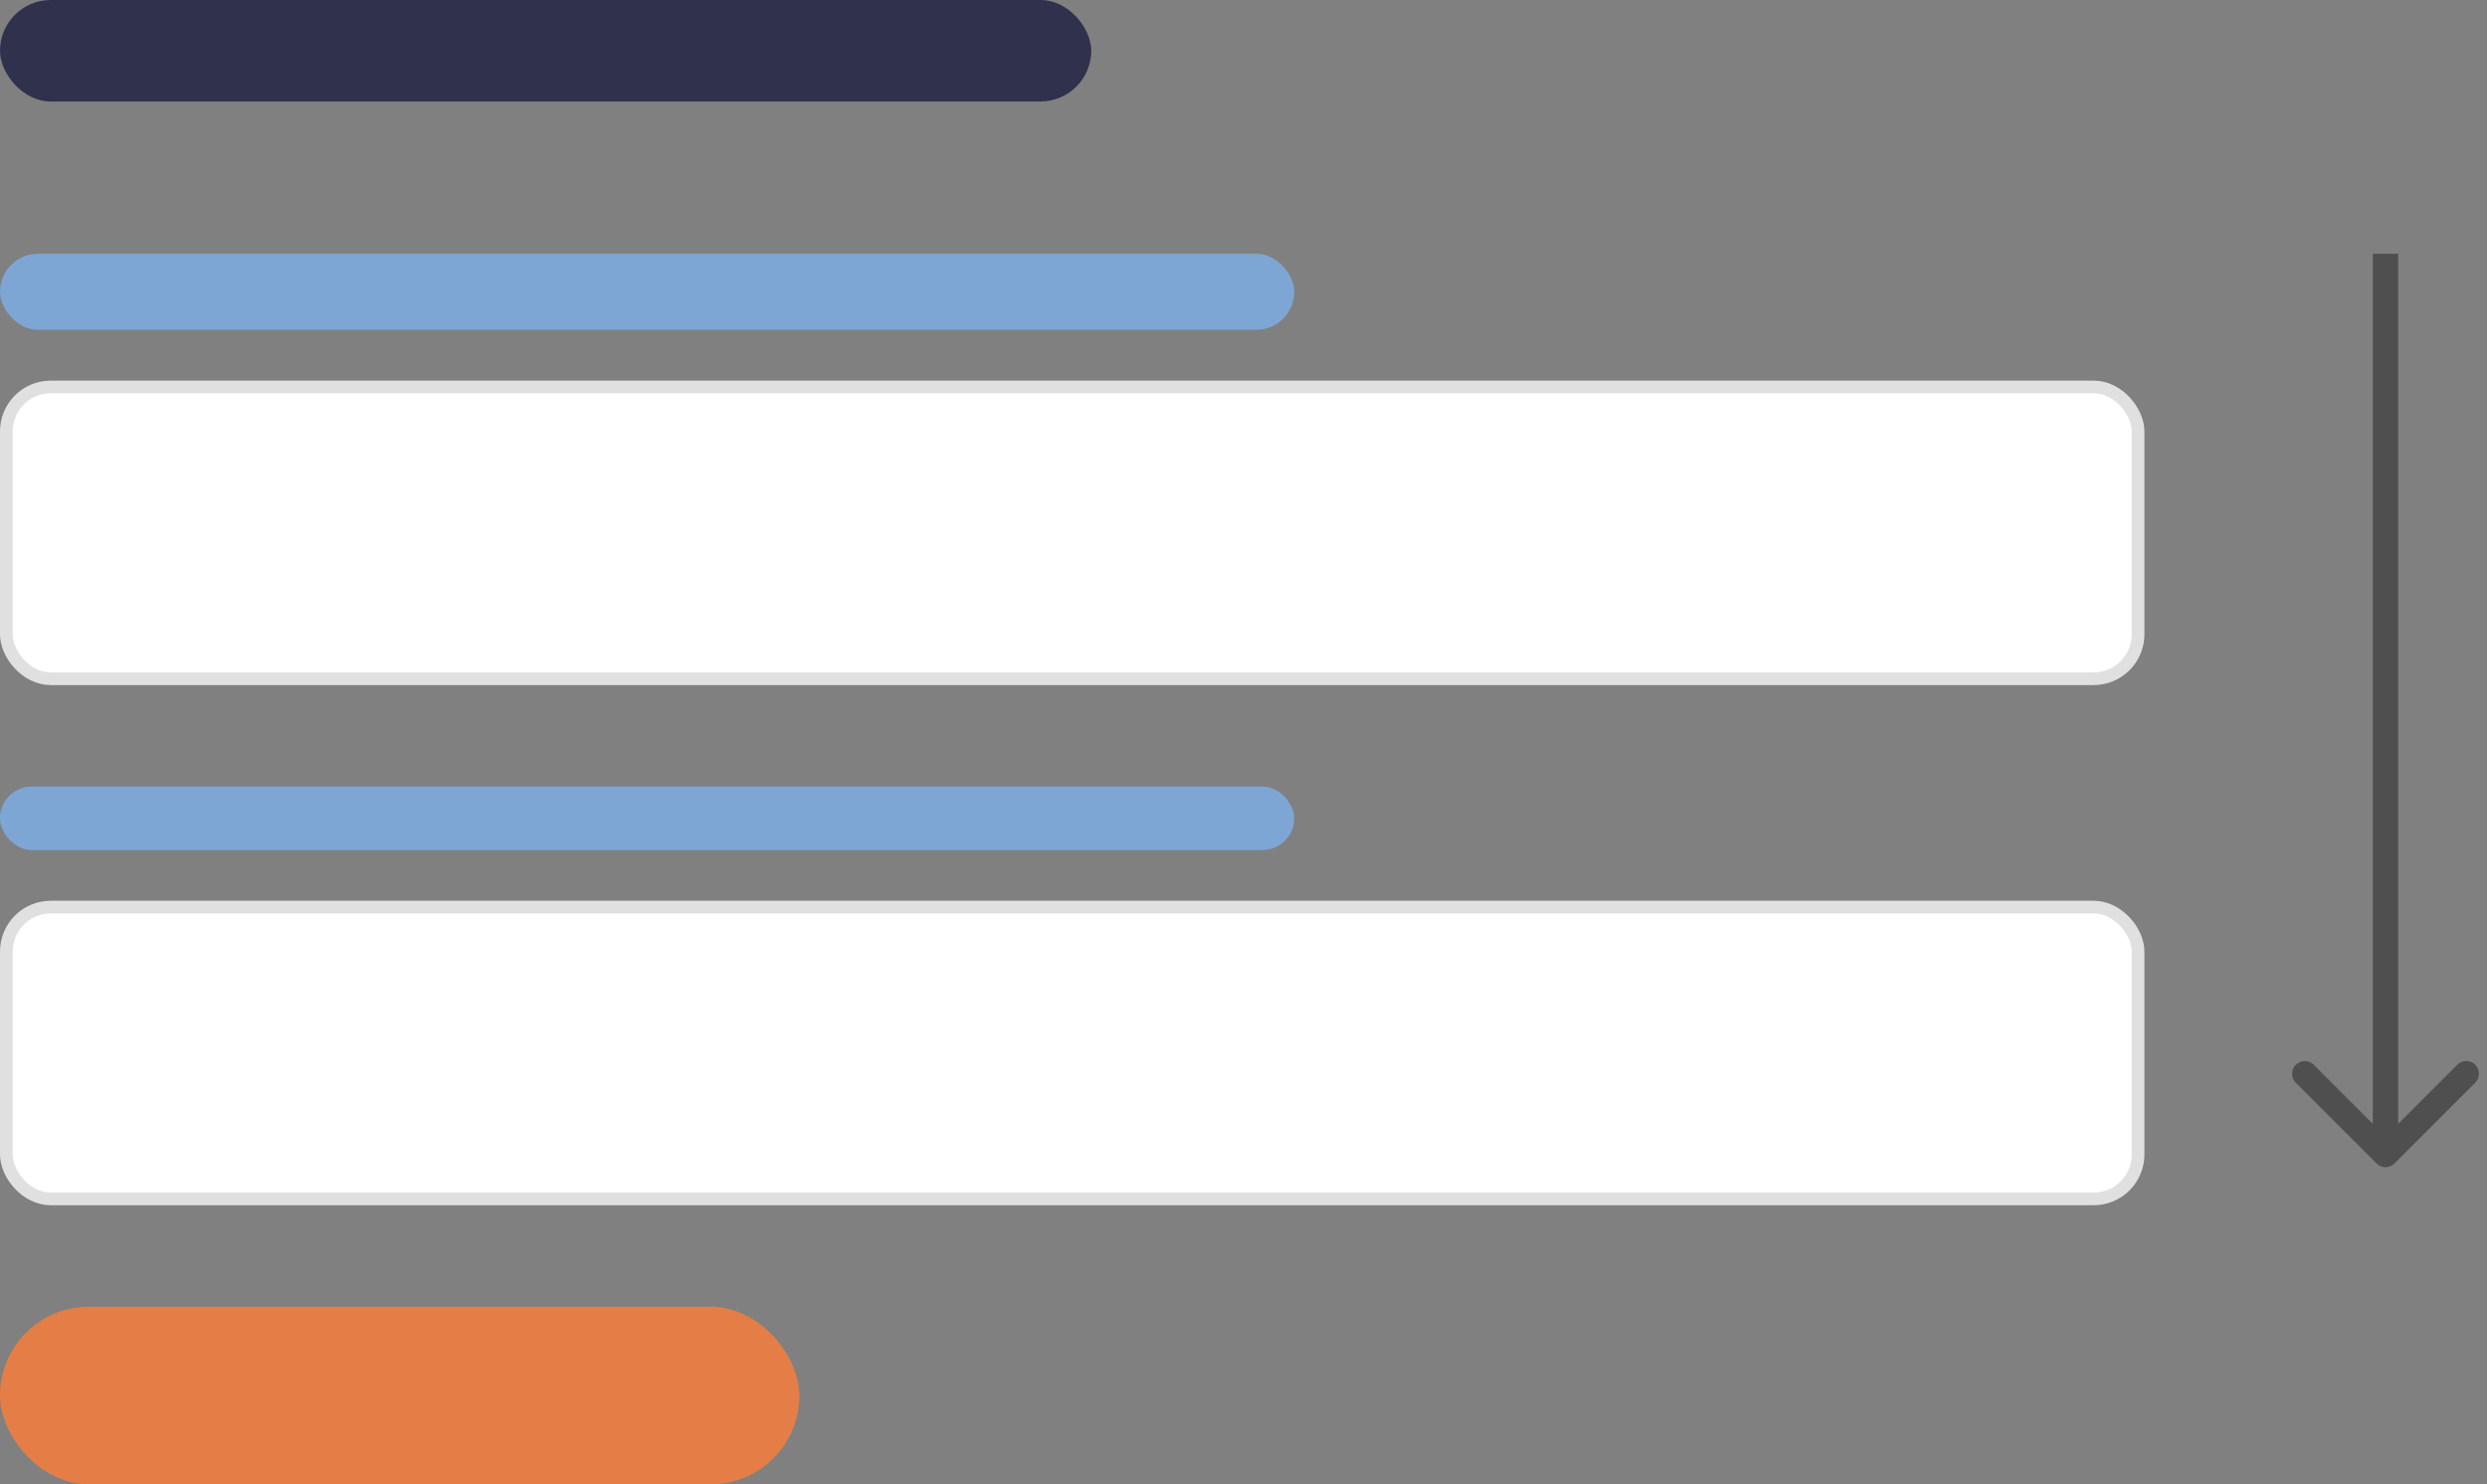 <svg width="196" height="117" viewBox="0 0 196 117" fill="none" xmlns="http://www.w3.org/2000/svg">
<rect x="0" y="0" width="196" height="117" fill="#808080" stroke="none"/>
<rect width="86" height="8" rx="4" fill="#30314D"/>
<rect y="103" width="63" height="14" rx="7" fill="#E47E46"/>
<rect y="20" width="102" height="6" rx="3" fill="#7EA6D4"/>
<rect y="62" width="102" height="5" rx="2.5" fill="#7EA6D4"/>
<rect x="0.5" y="30.5" width="168" height="23" rx="3.5" fill="white" stroke="#E0E0E0"/>
<rect x="0.5" y="71.5" width="168" height="23" rx="3.5" fill="white" stroke="#E0E0E0"/>
<path d="M187.293 91.707C187.683 92.098 188.317 92.098 188.707 91.707L195.071 85.343C195.462 84.953 195.462 84.32 195.071 83.929C194.681 83.538 194.047 83.538 193.657 83.929L188 89.586L182.343 83.929C181.953 83.538 181.319 83.538 180.929 83.929C180.538 84.32 180.538 84.953 180.929 85.343L187.293 91.707ZM187 20L187 91L189 91L189 20L187 20Z" fill="#4F4F4F"/>
</svg>
